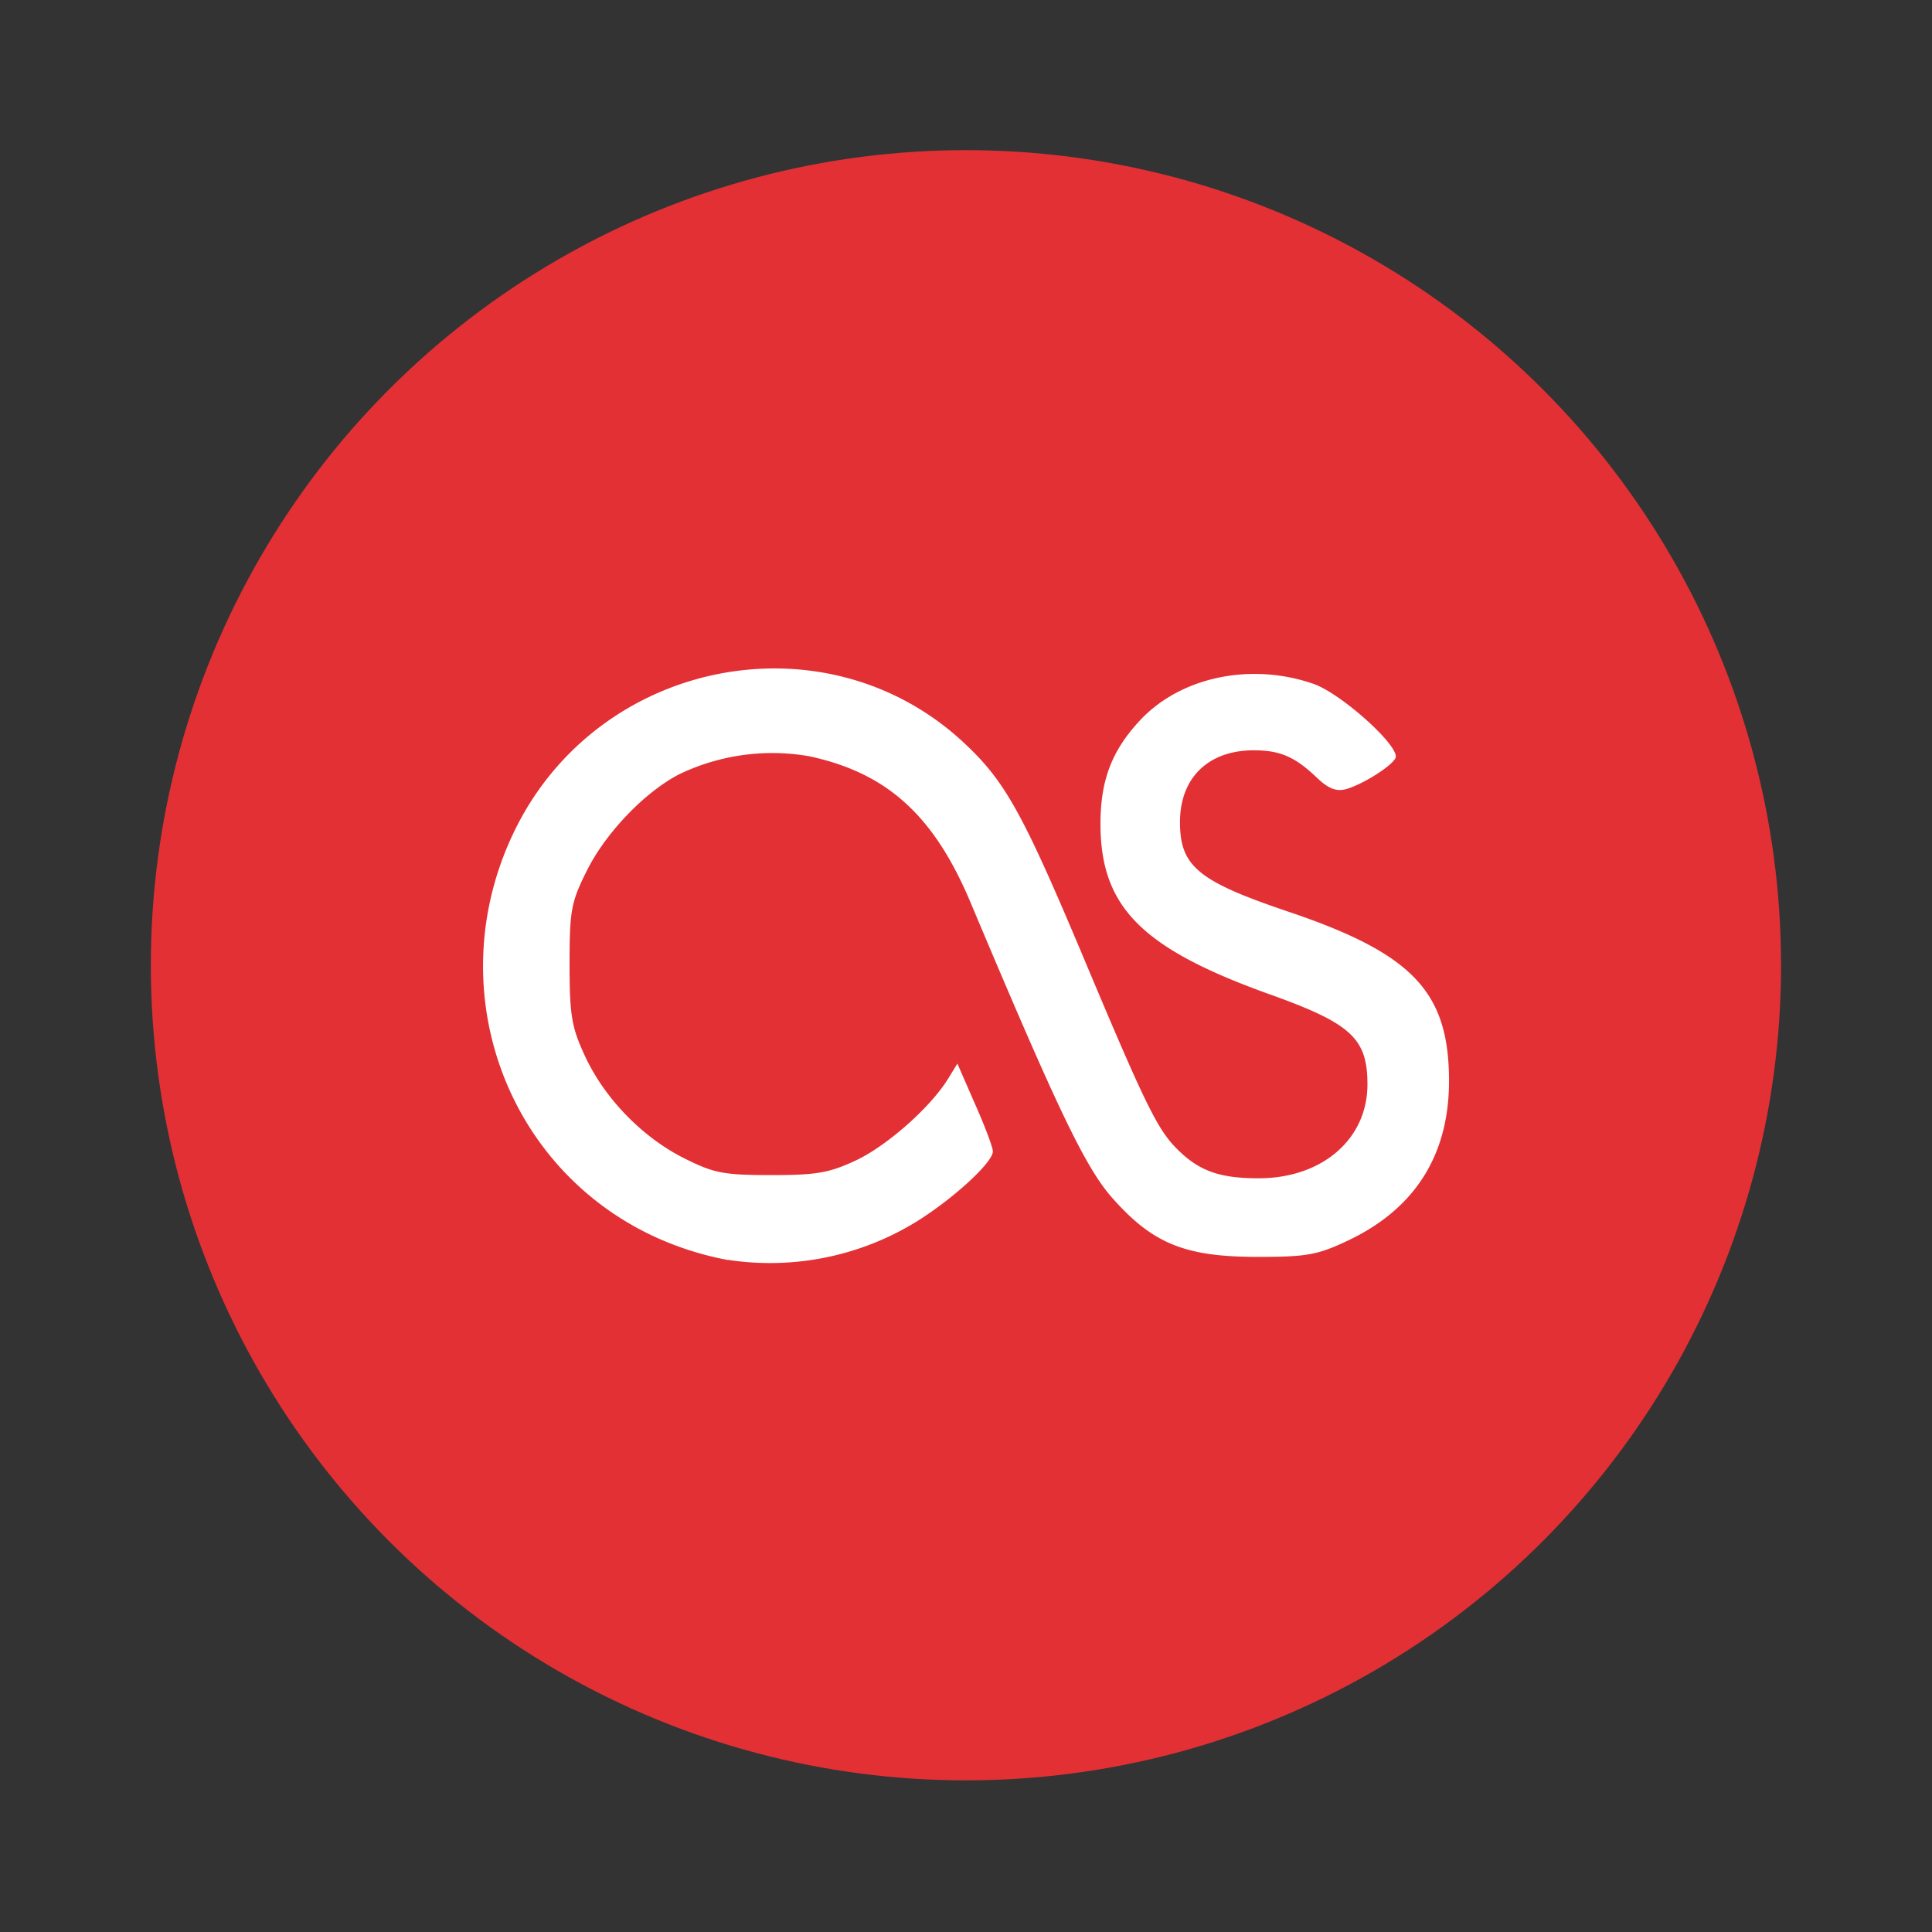<svg xmlns="http://www.w3.org/2000/svg" width="64" height="64" viewBox="0 0 16.933 16.933"><rect x="0" y="0" width="16.933" height="16.933" fill="#333333" stroke="none"/><g transform="translate(0 -280.07)"><circle cx="8.466" cy="288.53" r="7.144" fill="#e33035" style="paint-order:stroke markers fill"/><path fill="#fff" d="M6.378 291.113a2.73 2.73 0 0 1-.671-.218c-1.31-.627-1.845-2.207-1.2-3.538.736-1.522 2.747-1.91 3.956-.763.35.33.505.613 1.032 1.865.55 1.31.652 1.516.83 1.69.19.186.368.248.706.248.557 0 .954-.343.954-.823 0-.405-.143-.535-.87-.794-1.109-.4-1.468-.76-1.47-1.486 0-.387.099-.645.348-.912.358-.382.975-.508 1.52-.318.234.082.721.514.721.637 0 .06-.282.243-.439.286-.083.022-.154-.006-.25-.098-.193-.185-.324-.243-.556-.243-.399 0-.647.241-.647.629 0 .387.158.518.946.784 1.085.366 1.405.697 1.412 1.463.006.661-.291 1.138-.884 1.42-.27.128-.362.144-.801.144-.63-.001-.912-.117-1.264-.514-.237-.267-.477-.768-1.247-2.598-.32-.758-.73-1.13-1.412-1.276a1.883 1.883 0 0 0-1.143.16c-.306.16-.649.522-.81.852-.134.269-.147.344-.147.81 0 .446.018.551.13.795.17.374.502.718.869.904.265.133.347.15.77.15.405 0 .51-.02.752-.134.276-.135.647-.466.799-.714l.079-.129.155.355c.087.196.156.38.156.414 0 .098-.35.418-.673.618a2.448 2.448 0 0 1-1.649.333m0 0"/></g></svg>
